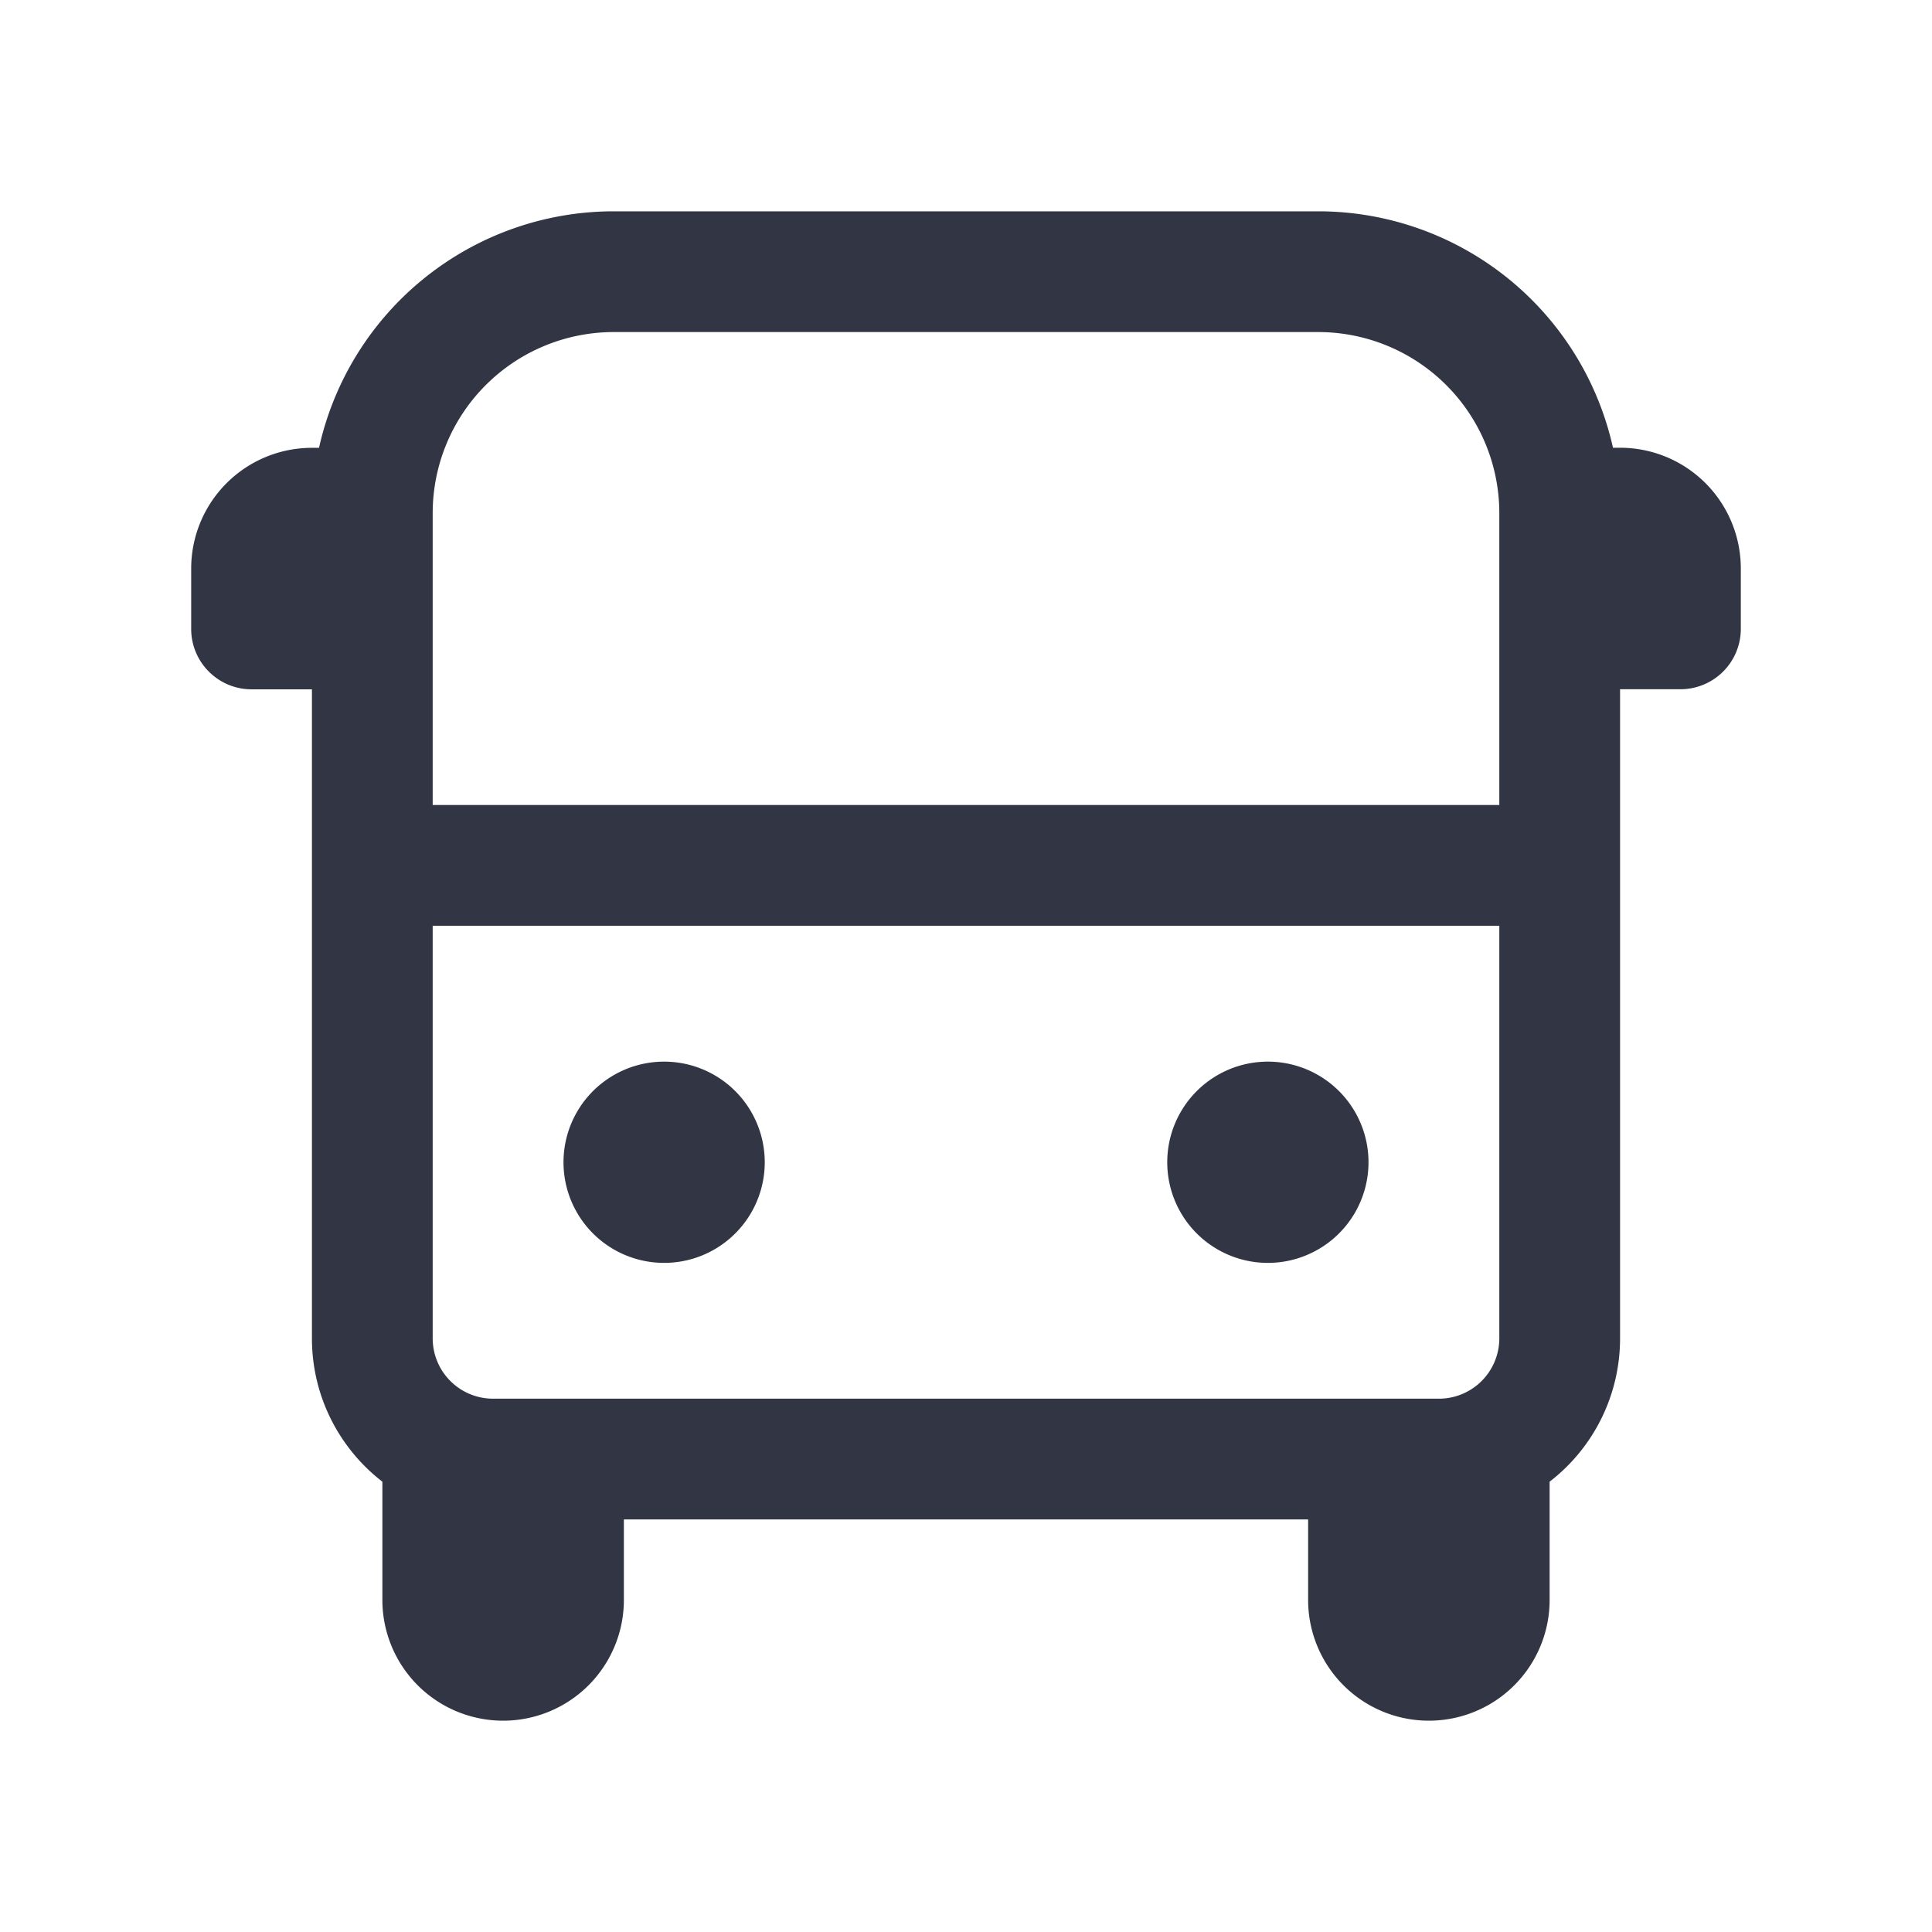 <svg viewBox="0 0 24 24" fill="none" xmlns="http://www.w3.org/2000/svg"><path d="M7 14.438a1.25 1.25 0 112.5 0 1.25 1.25 0 01-2.5 0zM15.75 13.188a1.25 1.25 0 100 2.5 1.25 1.25 0 000-2.5z" fill="#323544"/><path d="M7.625 2.625a3.751 3.751 0 00-3.662 2.938h-.088a1.5 1.5 0 00-1.5 1.5v.75c0 .414.336.75.75.75h.75v8.062c0 .725.343 1.37.875 1.781v1.469a1.5 1.5 0 003 0v-1h8.5v1a1.5 1.5 0 003 0v-1.469a2.246 2.246 0 00.875-1.781V8.562h.75a.75.75 0 00.75-.75v-.75a1.5 1.5 0 00-1.5-1.5h-.088a3.751 3.751 0 00-3.662-2.937h-8.75zm11 3.75V10H5.375V6.375a2.25 2.25 0 012.25-2.25h8.75a2.25 2.25 0 012.25 2.25zm-.75 11H6.125a.75.75 0 01-.75-.75V11.5h13.25v5.125a.75.75 0 01-.75.75z" fill="#323544"/></svg>